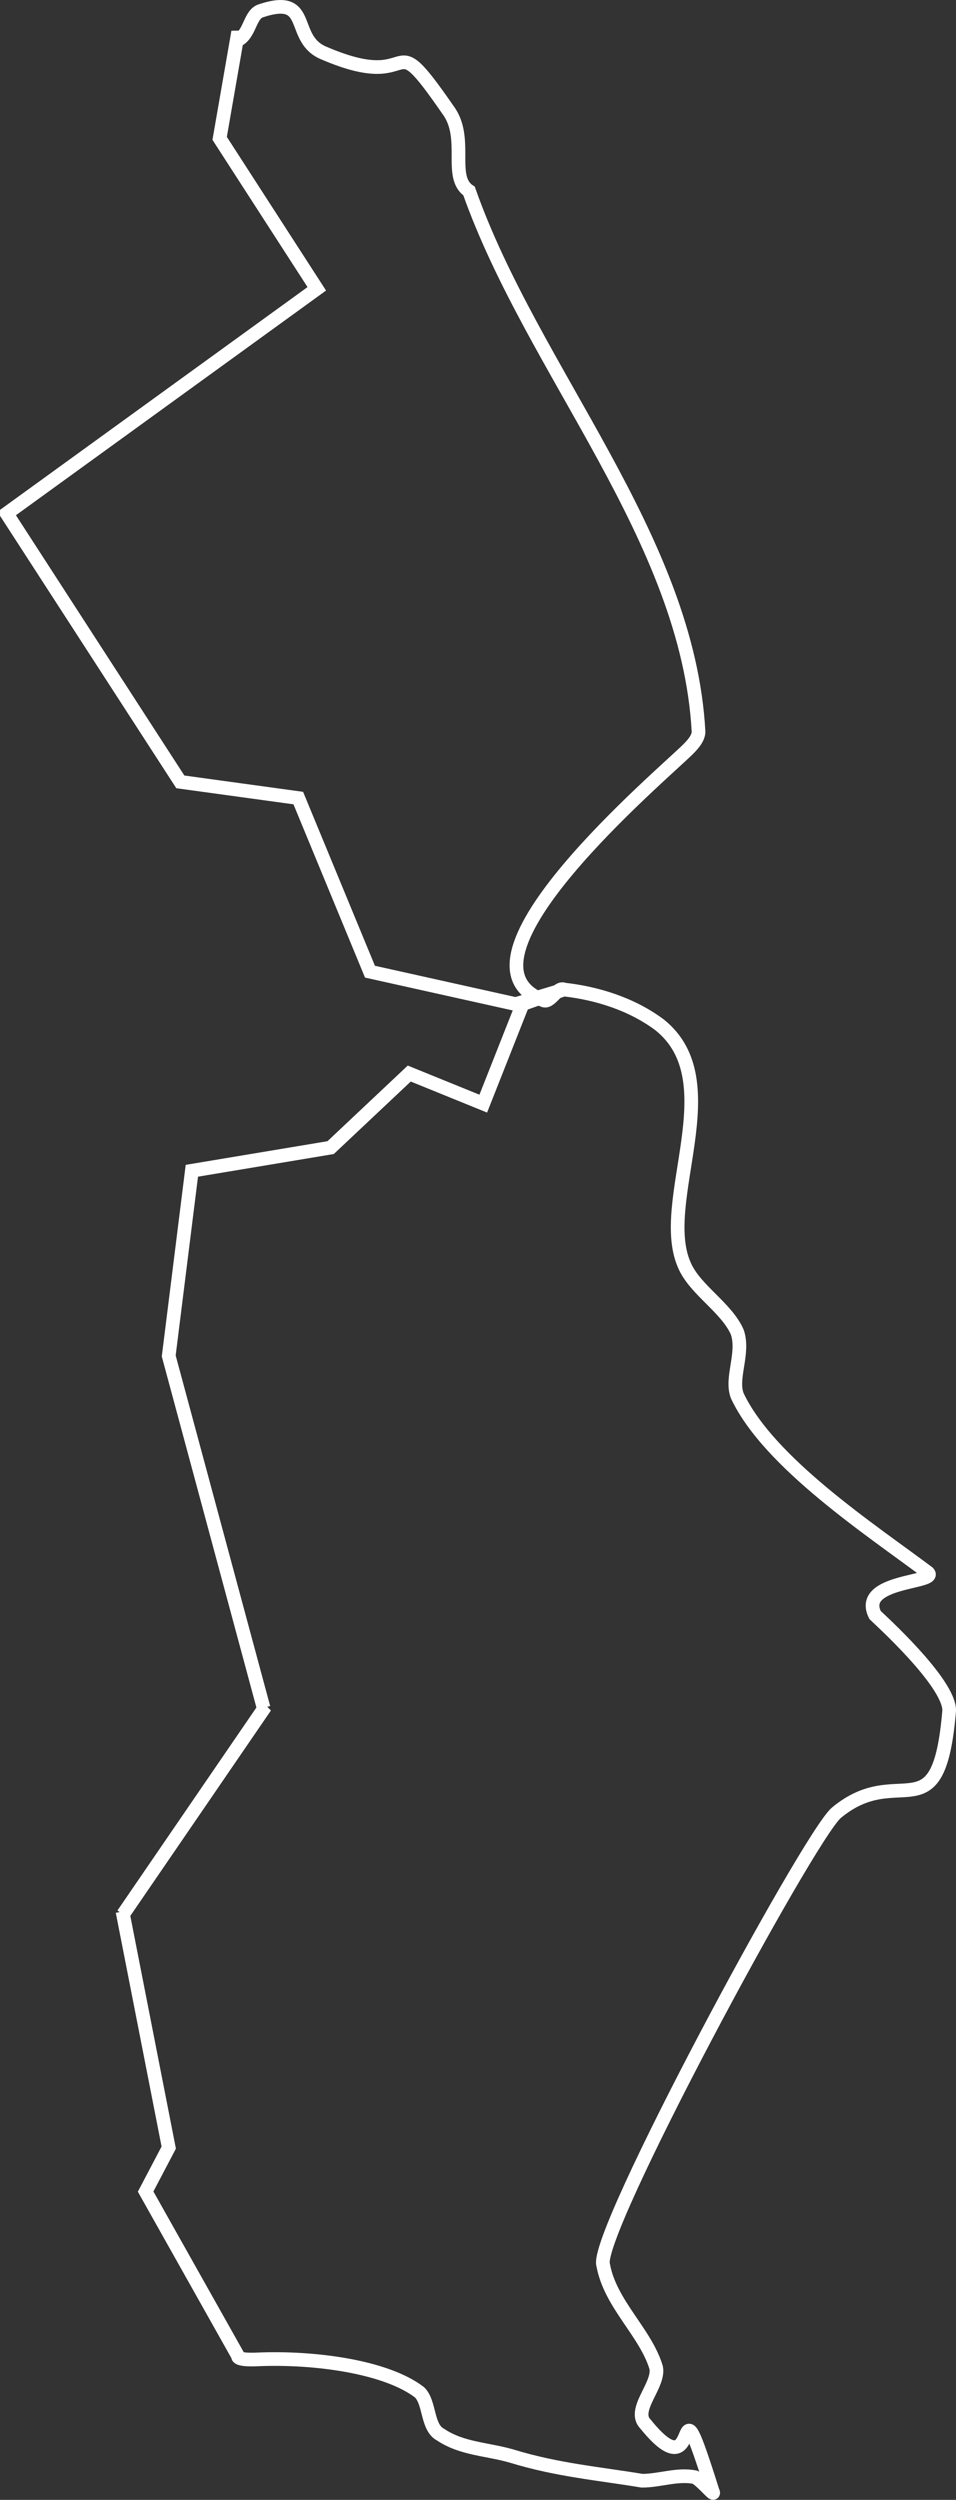 <?xml version="1.0" encoding="UTF-8" standalone="no"?>
<!-- Created with Inkscape (http://www.inkscape.org/) -->

<svg
   width="69.964"
   height="182.792"
   viewBox="0 0 69.964 182.792"
   version="1.1"
   id="SVGRoot"
   sodipodi:docname="poland-final.svg"
   inkscape:version="1.2.2 (732a01da63, 2022-12-09)"
   xml:space="preserve"
   xmlns:inkscape="http://www.inkscape.org/namespaces/inkscape"
   xmlns:sodipodi="http://sodipodi.sourceforge.net/DTD/sodipodi-0.dtd"
   xmlns="http://www.w3.org/2000/svg"
   xmlns:svg="http://www.w3.org/2000/svg"><rect x="0" y="0" width="69.964" height="182.792" fill="#333333" stroke="none"/><sodipodi:namedview
     id="namedview13149"
     pagecolor="#505050"
     bordercolor="#eeeeee"
     borderopacity="1"
     inkscape:showpageshadow="0"
     inkscape:pageopacity="0"
     inkscape:pagecheckerboard="0"
     inkscape:deskcolor="#505050"
     inkscape:document-units="px"
     showgrid="false"
     inkscape:zoom="2.9540684"
     inkscape:cx="1022.3189"
     inkscape:cy="1007.7627"
     inkscape:window-width="2560"
     inkscape:window-height="1009"
     inkscape:window-x="-8"
     inkscape:window-y="-8"
     inkscape:window-maximized="1"
     inkscape:current-layer="layer1" /><defs
     id="defs13144" /><g
     inkscape:label="Warstwa 1"
     inkscape:groupmode="layer"
     id="layer1"
     transform="translate(-1597.424,-897.303)"><g
       id="g30994"><path
         d="m 1635.668,970.724 -2.877,7.278 -5.416,-2.2 -5.755,5.416 -10.155,1.692 -1.693,13.541 6.94,25.727 0.127,-0.085 -10.409,15.191 -0.042,-0.211 3.385,17.264 -1.692,3.216 6.769,12.032 c 0,0 -0.18,0.308 1.404,0.24 4.204,-0.181 9.44,0.535 11.88,2.412 0.775,0.775 0.517,2.583 1.551,3.1 1.55,1.034 3.359,1.034 5.167,1.551 3.359,1.033 6.46,1.292 9.56,1.808 1.292,0 2.583,-0.517 3.875,-0.258 0.517,0.258 1.55,1.55 1.292,1.033 -3.1,-9.818 -0.517,0.517 -4.909,-4.91 -1.033,-1.033 1.033,-2.842 0.775,-4.134 -0.775,-2.583 -3.359,-4.65 -3.875,-7.493 -0.775,-2.067 14.985,-31.262 17.052,-33.07 4.65,-3.876 7.493,1.808 8.268,-7.493 0,-2.067 -5.168,-6.718 -5.426,-6.976 -1.292,-2.583 4.651,-2.325 3.876,-3.1 -4.135,-3.1 -11.627,-8.01 -13.953,-12.918 -0.517,-1.292 0.517,-3.1 0,-4.65 -0.775,-1.81 -3.1,-3.101 -3.875,-4.91 -2.067,-4.65 3.359,-13.435 -1.808,-17.569 -2.067,-1.55 -4.65,-2.326 -6.976,-2.584 -0.517,-0.258 -1.033,1.034 -1.55,0.776 -7.492,-2.843 8.785,-16.536 10.593,-18.345 0.258,-0.258 0.775,-0.775 0.775,-1.292 -0.775,-14.21 -12.143,-26.353 -16.794,-39.531 -1.55,-1.033 0,-3.875 -1.55,-5.942 -4.651,-6.718 -1.809,-1.033 -9.043,-4.133 -2.583,-1.033 -0.775,-4.393 -4.651,-3.101 -0.775,0.258 -0.775,1.55 -1.55,2.068 l -0.105,-0.53 -1.354,7.786 7.109,11.002 -22.681,16.418 v 0.034 l 12.694,19.6 8.632,1.185 5.247,12.694 10.663,2.37 3.385,-1.016 z"
         style="mix-blend-mode:normal;fill:none;fill-opacity:1;fill-rule:evenodd;stroke:#ffffff;stroke-width:1;stroke-miterlimit:4;stroke-dasharray:none;stroke-opacity:1"
         id="path4685-5"
         sodipodi:nodetypes="cccccccccccccccccccccccccccccccccsccccscccccccccccc" /></g></g></svg>
